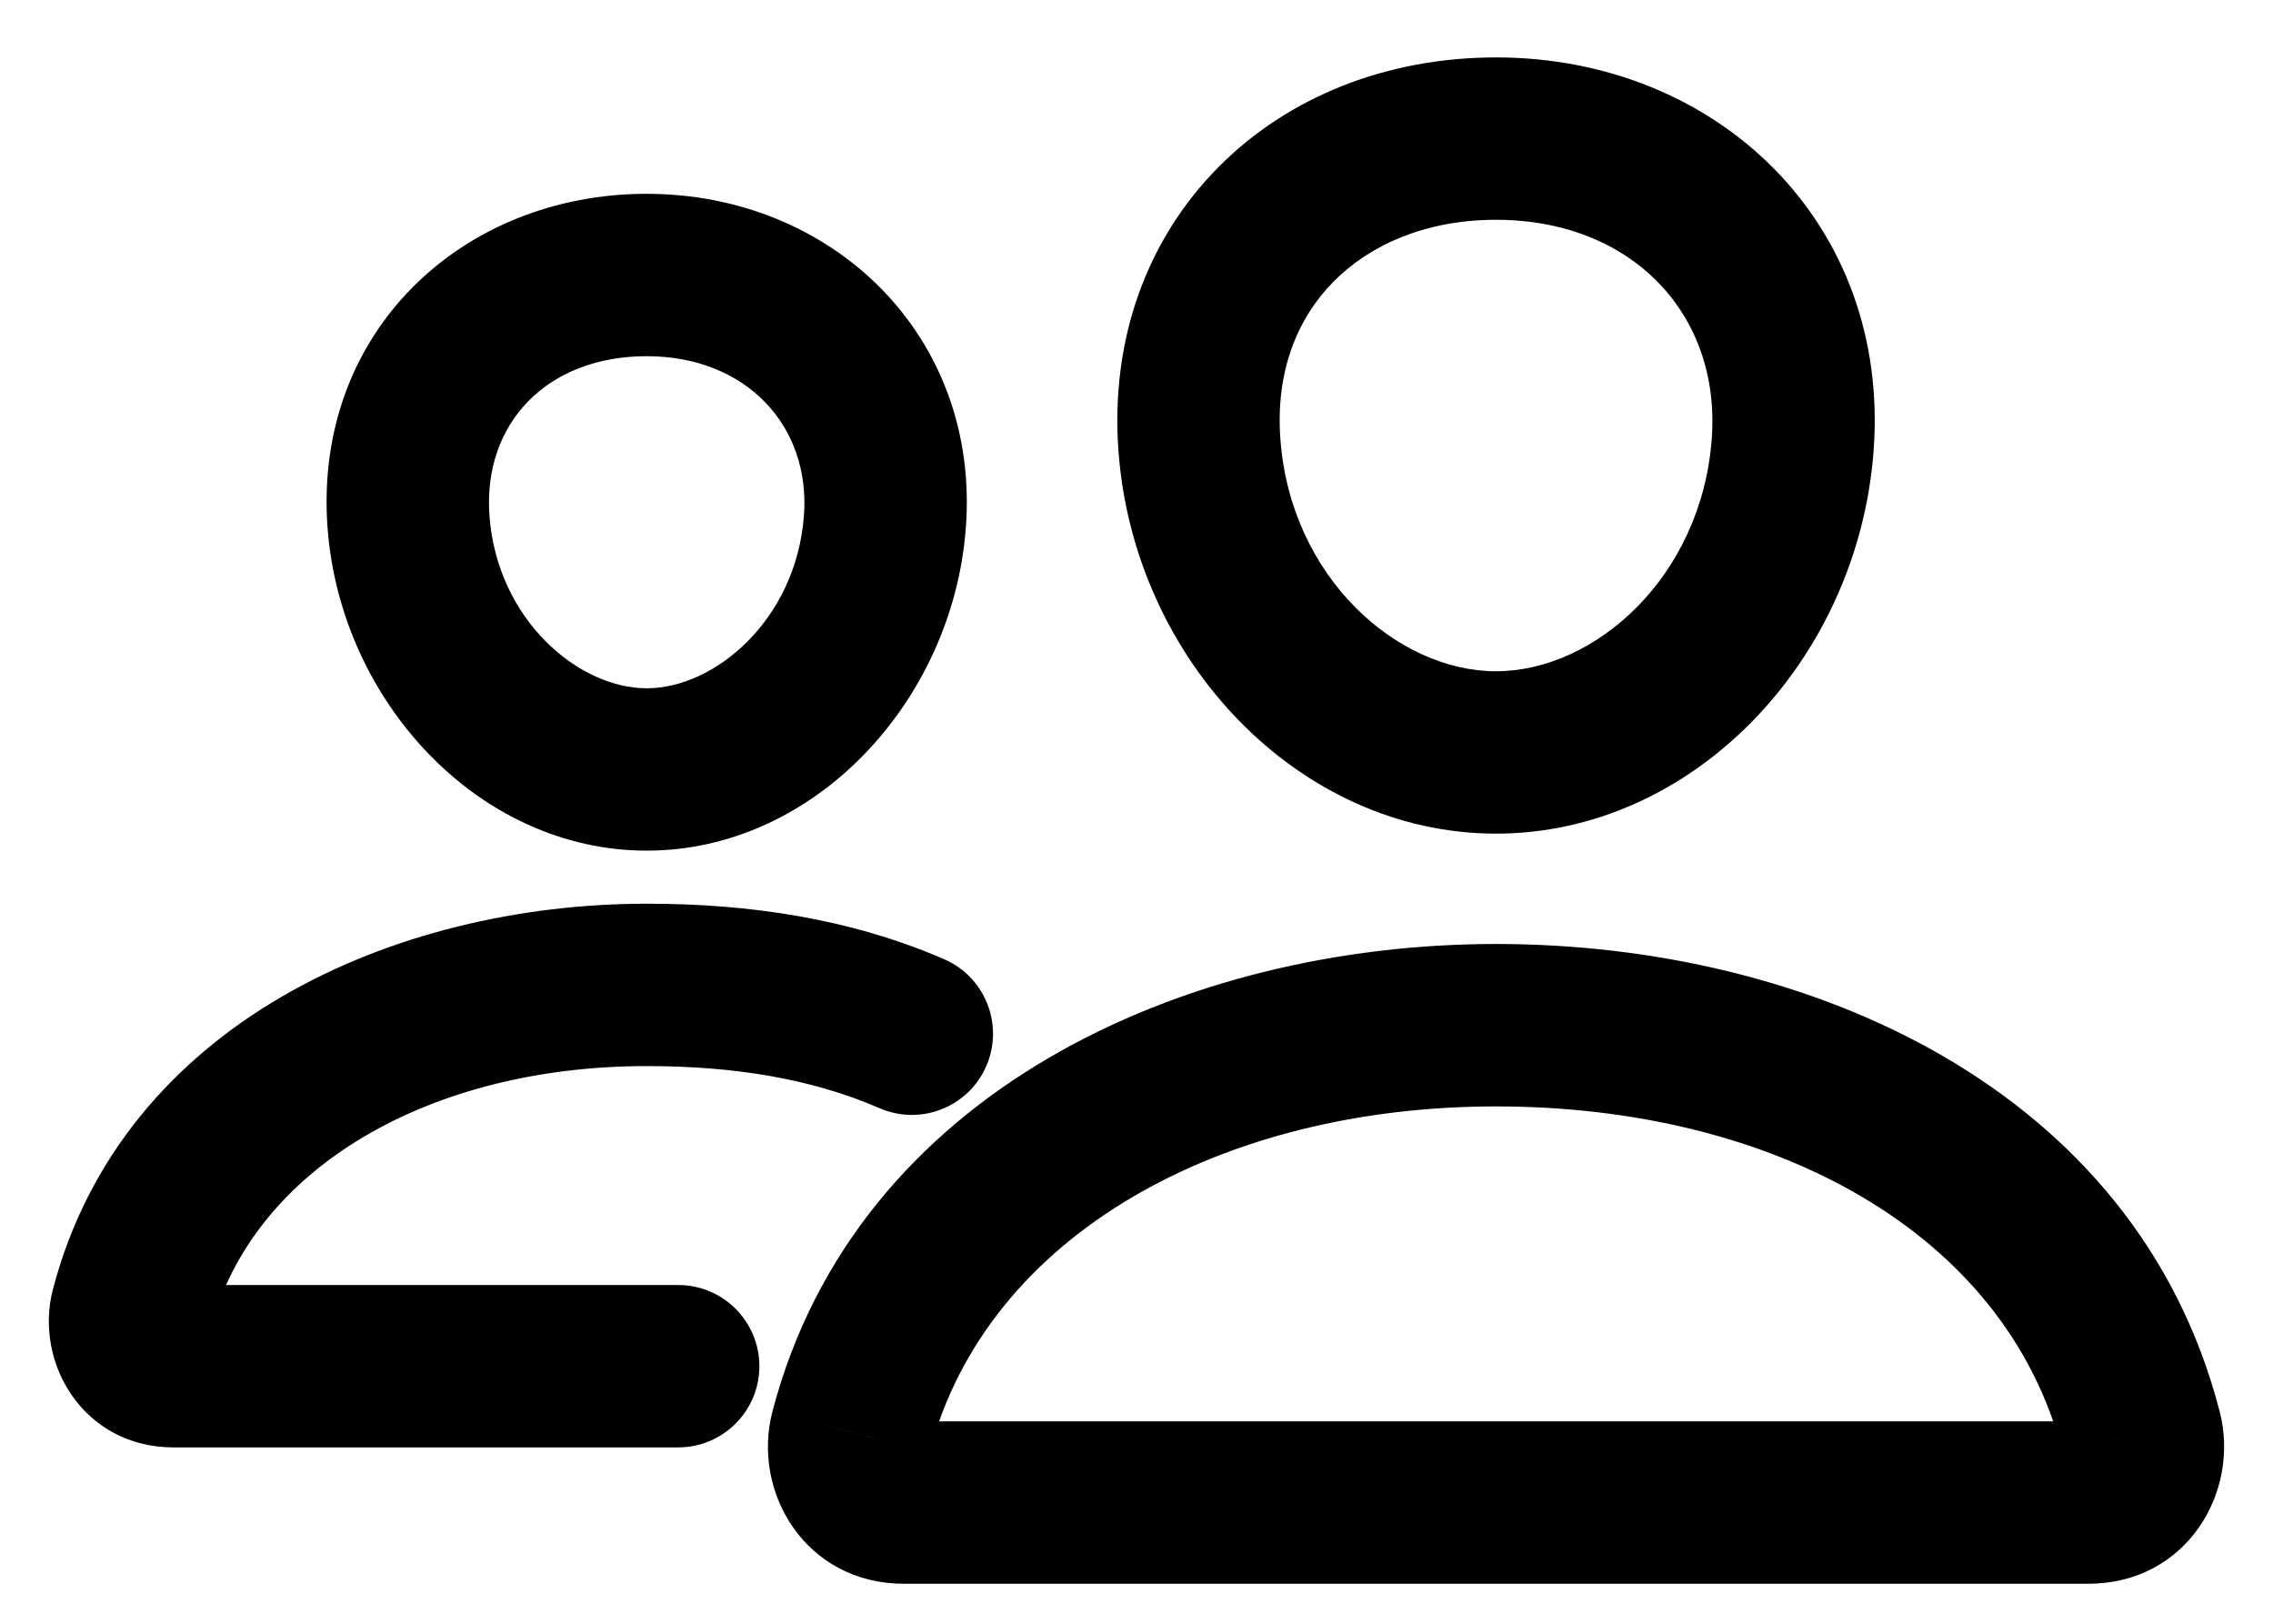 <svg width="35" height="25" viewBox="0 0 35 25" fill="none" xmlns="http://www.w3.org/2000/svg">
<path id="Icon" d="M27.603 6.859L26.357 6.765L26.357 6.765L27.603 6.859ZM18.469 6.859L19.716 6.766L19.716 6.766L18.469 6.859ZM13.104 22.046L14.313 22.364L14.313 22.363L13.104 22.046ZM32.969 22.046L31.759 22.358L31.759 22.359L32.969 22.046ZM13.626 8.037L12.379 7.942L12.379 7.942L13.626 8.037ZM6.291 8.037L5.044 8.13L5.044 8.13L6.291 8.037ZM13.543 17.062C14.176 17.337 14.912 17.047 15.187 16.414C15.462 15.781 15.172 15.044 14.539 14.769L13.543 17.062ZM2.025 20.165L0.816 19.847L0.815 19.849L2.025 20.165ZM10.443 22.285C11.133 22.285 11.693 21.725 11.693 21.035C11.693 20.344 11.133 19.785 10.443 19.785V22.285ZM26.357 6.765C26.195 8.892 24.554 10.335 23.036 10.335V12.835C26.071 12.835 28.605 10.165 28.849 6.954L26.357 6.765ZM23.036 10.335C21.517 10.335 19.874 8.891 19.716 6.766L17.223 6.953C17.463 10.167 20.003 12.835 23.036 12.835V10.335ZM19.716 6.766C19.637 5.719 19.978 4.898 20.535 4.335C21.101 3.763 21.963 3.384 23.036 3.384V0.884C21.367 0.884 19.842 1.481 18.758 2.577C17.665 3.681 17.093 5.223 17.223 6.953L19.716 6.766ZM23.036 3.384C25.122 3.384 26.504 4.833 26.357 6.765L28.849 6.954C29.117 3.434 26.435 0.884 23.036 0.884V3.384ZM23.036 14.534C18.244 14.534 13.187 16.807 11.895 21.728L14.313 22.363C15.193 19.01 18.809 17.035 23.036 17.035V14.534ZM11.895 21.728C11.566 22.979 12.413 24.384 13.915 24.384V21.884C14.025 21.884 14.162 21.946 14.248 22.065C14.325 22.172 14.333 22.286 14.313 22.364L11.895 21.728ZM13.915 24.384H32.158V21.884H13.915V24.384ZM32.158 24.384C33.665 24.384 34.501 22.975 34.179 21.732L31.759 22.359C31.74 22.285 31.747 22.173 31.824 22.066C31.91 21.947 32.047 21.884 32.158 21.884V24.384ZM34.179 21.733C32.887 16.734 27.817 14.534 23.036 14.534V17.035C27.275 17.035 30.878 18.951 31.759 22.358L34.179 21.733ZM12.379 7.942C12.258 9.539 11.012 10.597 9.958 10.597V13.097C12.541 13.097 14.669 10.798 14.872 8.131L12.379 7.942ZM9.958 10.597C8.903 10.597 7.656 9.538 7.537 7.944L5.044 8.13C5.244 10.8 7.376 13.097 9.958 13.097V10.597ZM7.537 7.944C7.431 6.523 8.42 5.484 9.958 5.484V2.984C7.115 2.984 4.819 5.115 5.044 8.13L7.537 7.944ZM9.958 5.484C11.488 5.484 12.484 6.556 12.379 7.942L14.872 8.131C15.097 5.164 12.81 2.984 9.958 2.984V5.484ZM14.539 14.769C13.088 14.139 11.531 13.914 9.958 13.914V16.414C11.301 16.414 12.495 16.607 13.543 17.062L14.539 14.769ZM9.958 13.914C6.078 13.914 1.89 15.759 0.816 19.847L3.234 20.483C3.896 17.962 6.642 16.414 9.958 16.414V13.914ZM0.815 19.849C0.518 20.989 1.291 22.285 2.673 22.285V19.785C2.844 19.785 3.028 19.874 3.143 20.033C3.249 20.181 3.269 20.349 3.234 20.481L0.815 19.849ZM2.673 22.285H10.443V19.785H2.673V22.285Z" fill="black"/>
</svg>
